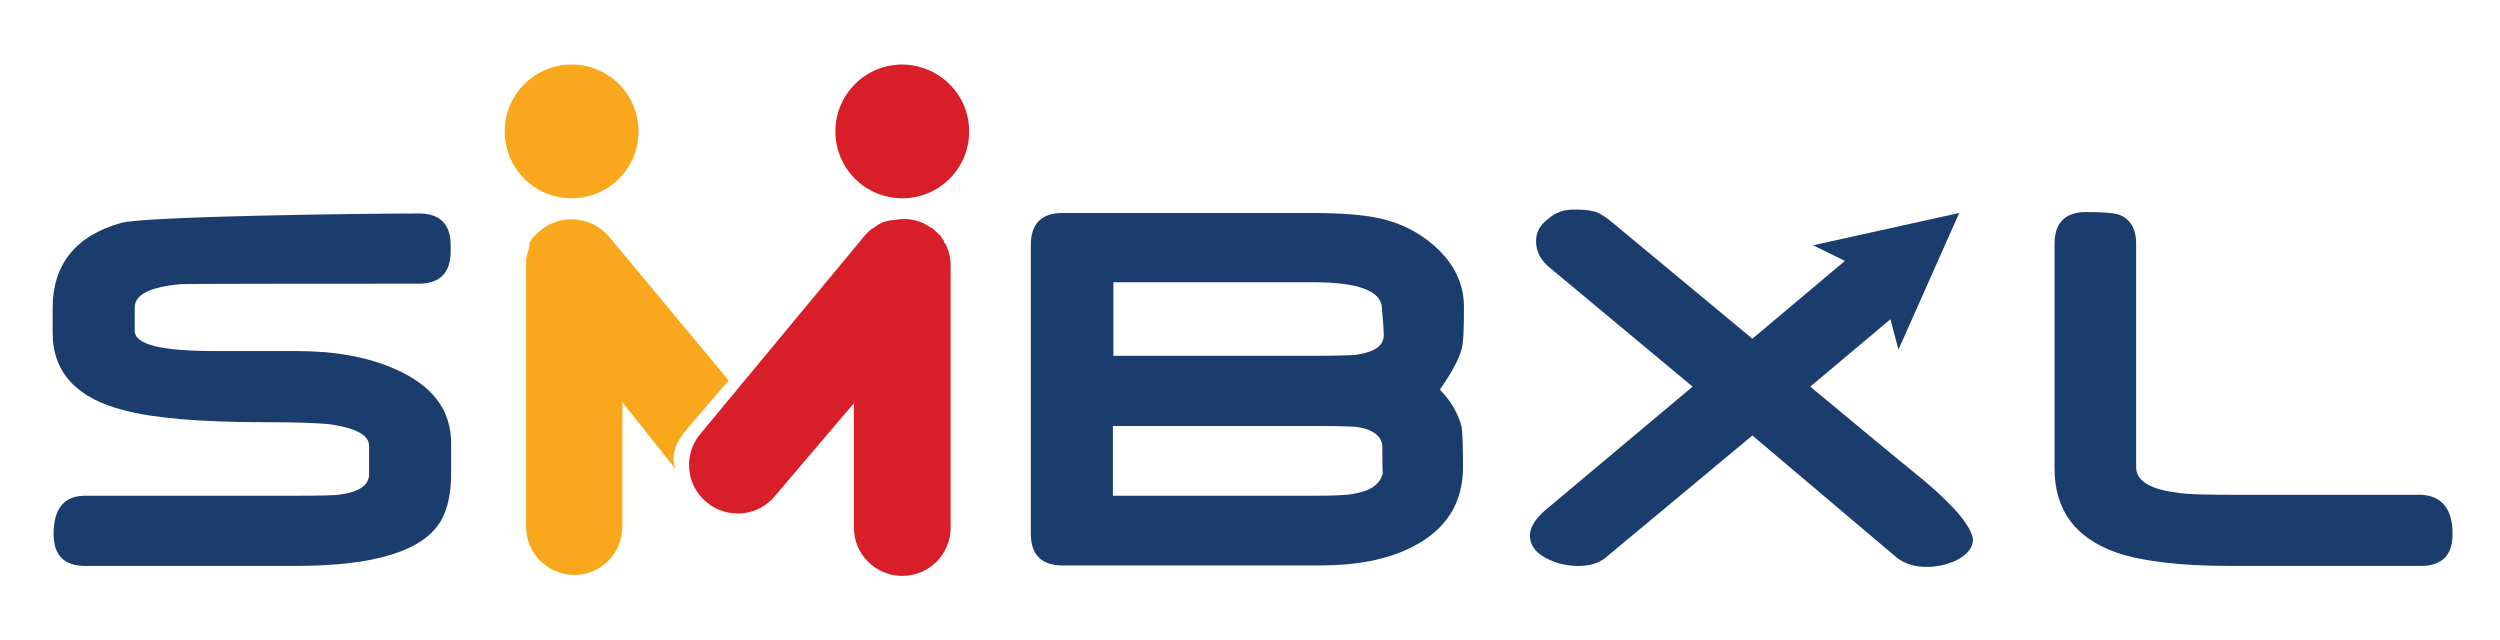 <?xml version="1.0" encoding="utf-8"?>
<!-- Generator: Adobe Illustrator 23.0.2, SVG Export Plug-In . SVG Version: 6.00 Build 0)  -->
<svg version="1.1" id="Layer_1" xmlns="http://www.w3.org/2000/svg" xmlns:xlink="http://www.w3.org/1999/xlink" x="0px" y="0px"
	 viewBox="0 0 527 135" style="enable-background:new 0 0 527 135;" xml:space="preserve">
<style type="text/css">
	.st0{fill:#1B3D6E;}
	.st1{fill:#D81F29;}
	.st2{fill:#F9A71C;}
</style>
<g>
	<path class="st0" d="M95.1,99.8c0,4.1-0.7,7.4-2.1,9.9c-3.7,6.4-13.9,9.6-30.7,9.6H18c-4.4,0-6.7-2.2-6.7-6.7
		c0-5.4,2.2-8.1,6.7-8.1h44.2c5.4,0,8.4-0.1,9.1-0.2c4.3-0.5,6.5-2,6.5-4.3v-6c0-2.3-2.8-3.8-8.5-4.6c-2.2-0.2-6.7-0.4-13.1-0.4
		h-0.5c-13.7,0-23.6-0.9-29.5-2.5c-10-2.5-15.1-8-15.1-16.3v-5.3c0-9.1,4.8-15.2,14.4-17.9c4.7-1.4,50.6-2,62.8-2
		c4.4,0,6.7,2.2,6.7,6.7V53c0,4.4-2.2,6.8-6.7,6.8c-7.3,0-49,0-50.2,0.1c-6.5,0.6-9.7,2.2-9.7,4.9v4.9c0,3,5.7,4.3,17,4.3h17.1
		c8,0,14.9,1.2,20.8,3.8c7.9,3.5,11.8,8.6,11.8,15.7L95.1,99.8L95.1,99.8z"/>
	<path class="st0" d="M308.4,98.5c0,7.6-3.6,13.2-10.7,16.8c-5.3,2.7-11.8,3.9-19.5,3.9H224c-4.4,0-6.7-2.2-6.7-6.7V51.6
		c0-4.4,2.2-6.7,6.7-6.7h52.6c6.2,0,10.9,0.4,14.1,1.1c5.1,1.1,9.4,3.5,12.8,6.9c3.3,3.3,5.1,7.3,5.1,11.8c0,4.7-0.1,7.6-0.5,8.9
		c-0.5,2-2,4.8-4.4,8.3l-0.2,0.2c2.5,2.6,3.9,5.2,4.6,7.8C308.3,91.2,308.4,94.2,308.4,98.5z M291.4,94.3c0-2.3-1.9-3.8-5.4-4.3
		c-1-0.1-3.7-0.2-8.3-0.2h-43.1v14.7h42.3c4.2,0,6.9-0.1,8.4-0.4c3.7-0.6,5.7-2.1,6.2-4.4C291.4,99,291.4,97.3,291.4,94.3z
		 M291.7,70.6c0-0.6-0.1-2.6-0.4-5.8c-0.2-3.5-5.1-5.3-14.4-5.3h-42.2V75h42.7c4.4,0,7.3-0.1,8.4-0.2
		C289.8,74.2,291.7,72.9,291.7,70.6z"/>
	<path class="st0" d="M517,112.6c0,4.4-2.2,6.7-6.7,6.7h-40.2c-10.6,0-18.6-1-23.9-2.8c-8.8-3.1-13.1-9-13.1-17.8V51.4
		c0-4.4,2.2-6.7,6.7-6.7c3.6,0,5.9,0.2,7,0.6c2.3,0.9,3.5,3,3.5,6v47.2c0,2.7,2.7,4.6,8.3,5.3c2.1,0.4,5.9,0.5,11.6,0.5h40.3
		C514.8,104.6,517,107.3,517,112.6z"/>
	<path class="st1" d="M200.4,55.8c0-0.1,0-0.2,0-0.4c0-0.2-0.1-0.5-0.1-0.7c0,0,0-0.1,0-0.2c0-0.2-0.1-0.5-0.2-0.9v-0.1
		c-0.1-0.2-0.1-0.5-0.2-0.7c0-0.1,0-0.1-0.1-0.2c-0.1-0.2-0.2-0.5-0.2-0.6c0-0.1-0.1-0.1-0.1-0.2c-0.1-0.2-0.2-0.4-0.4-0.6
		c-0.1-0.1-0.1-0.2-0.1-0.4c-0.1-0.1-0.2-0.4-0.4-0.5c-0.1-0.1-0.1-0.2-0.2-0.4c-0.1-0.1-0.2-0.4-0.5-0.5c-0.1-0.1-0.1-0.1-0.2-0.2
		c-0.2-0.2-0.4-0.4-0.6-0.6l-0.1-0.1l0,0c-0.2-0.2-0.5-0.4-0.9-0.6c-0.1-0.1-0.4-0.2-0.6-0.4c-0.1,0-0.1-0.1-0.2-0.1
		c-0.2-0.1-0.5-0.2-0.7-0.4h-0.1c-2-0.9-4.1-1-6-0.6H188c-0.2,0-0.6,0.1-0.9,0.2H187c-0.2,0.1-0.5,0.1-0.7,0.2h-0.1
		c-0.2,0.1-0.5,0.2-0.7,0.4h-0.1c-0.2,0.1-0.5,0.2-0.7,0.5c0,0,0,0-0.1,0c-0.2,0.1-0.5,0.4-0.7,0.5c0,0,0,0-0.1,0
		c-0.2,0.2-0.5,0.4-0.7,0.6l0,0c-0.2,0.2-0.4,0.5-0.6,0.6l-34.9,42.1c-3.6,4.3-3,10.9,1.4,14.4c4.3,3.6,10.9,3,14.4-1.4L180,85v26.2
		c0,5.7,4.6,10.2,10.2,10.2c5.7,0,10.2-4.6,10.2-10.2V56.5C200.4,56.2,200.4,56.1,200.4,55.8z"/>
	<path class="st2" d="M134.6,27.7c0,7.8-6.3,14.1-14.1,14.1s-14.1-6.3-14.1-14.1c0-7.8,6.3-14.1,14.1-14.1S134.6,19.9,134.6,27.7z"
		/>
	<path class="st1" d="M204.3,27.7c0,7.8-6.3,14.1-14.1,14.1c-7.8,0-14.1-6.3-14.1-14.1s6.3-14.1,14.1-14.1
		C198,13.7,204.3,19.9,204.3,27.7z"/>
	<path class="st0" d="M405.7,101.4c-8-6.5-16-13.2-24.1-19.9l16.9-14.2l1.7,6.4L413,44.9l-30.8,6.8l6.7,3.3l-19.5,16.4l-30-24.9
		c-0.9-0.7-2-1.5-3.2-1.9c-0.4-0.1-1.7-0.4-3.1-0.4c-1.9-0.1-3,0.1-3.5,0.2c-1.5,0.4-2.7,1.2-3.8,2.2c-1.4,1.2-2,2.6-2,4.3
		c0,2.1,1,4.1,3.1,5.7l29.9,24.9l-31,26c-2.2,1.9-3.3,3.7-3.3,5.4c0,1.9,1.1,3.5,3.3,4.7c2.1,1.1,4.3,1.7,6.9,1.7
		c2.5,0,4.3-0.6,5.7-1.7l31-25.8l30.5,25.8c1.6,1.2,3.6,1.9,6.2,1.9c2.1,0,3.9-0.4,5.7-1.1c2.7-1.2,4.1-2.8,4.1-4.7
		C415.6,111.1,412.3,107,405.7,101.4z"/>
	<path class="st2" d="M144.2,91.2c4.1-4.9,9.1-10.6,9.4-11l-25.2-30.3c-3.6-4.3-10.1-4.9-14.4-1.4c-0.2,0.2-0.5,0.4-0.6,0.6l0,0
		c-0.1,0.1-0.2,0.2-0.2,0.2s0,0-0.1,0c-0.1,0.1-0.1,0.2-0.2,0.2c0,0,0,0-0.1,0.1c-0.1,0.1-0.1,0.2-0.2,0.2c0,0,0,0.1-0.1,0.1
		c-0.1,0.1-0.1,0.1-0.2,0.2l-0.1,0.1c-0.1,0.1-0.1,0.1-0.1,0.2l-0.1,0.1c0,0.1-0.1,0.1-0.1,0.2s-0.1,0.1-0.1,0.2l-0.1,0.1
		c0,0.1-0.1,0.2-0.1,0.4V52c0,0.1-0.1,0.2-0.1,0.4l0,0c0,0.1-0.1,0.2-0.1,0.4l0,0c-0.2,0.6-0.4,1.2-0.5,1.9l0,0c0,0.1,0,0.2,0,0.4
		v0.1c0,0.1,0,0.2,0,0.4s0,0.2,0,0.2s0,0.1,0,0.2l0,0l0,0v55c0,5.7,4.6,10.2,10.2,10.2s10.1-4.6,10.1-10.2V84.8L142.5,99
		C141.7,97.4,141.5,94.7,144.2,91.2z"/>
</g>
</svg>
